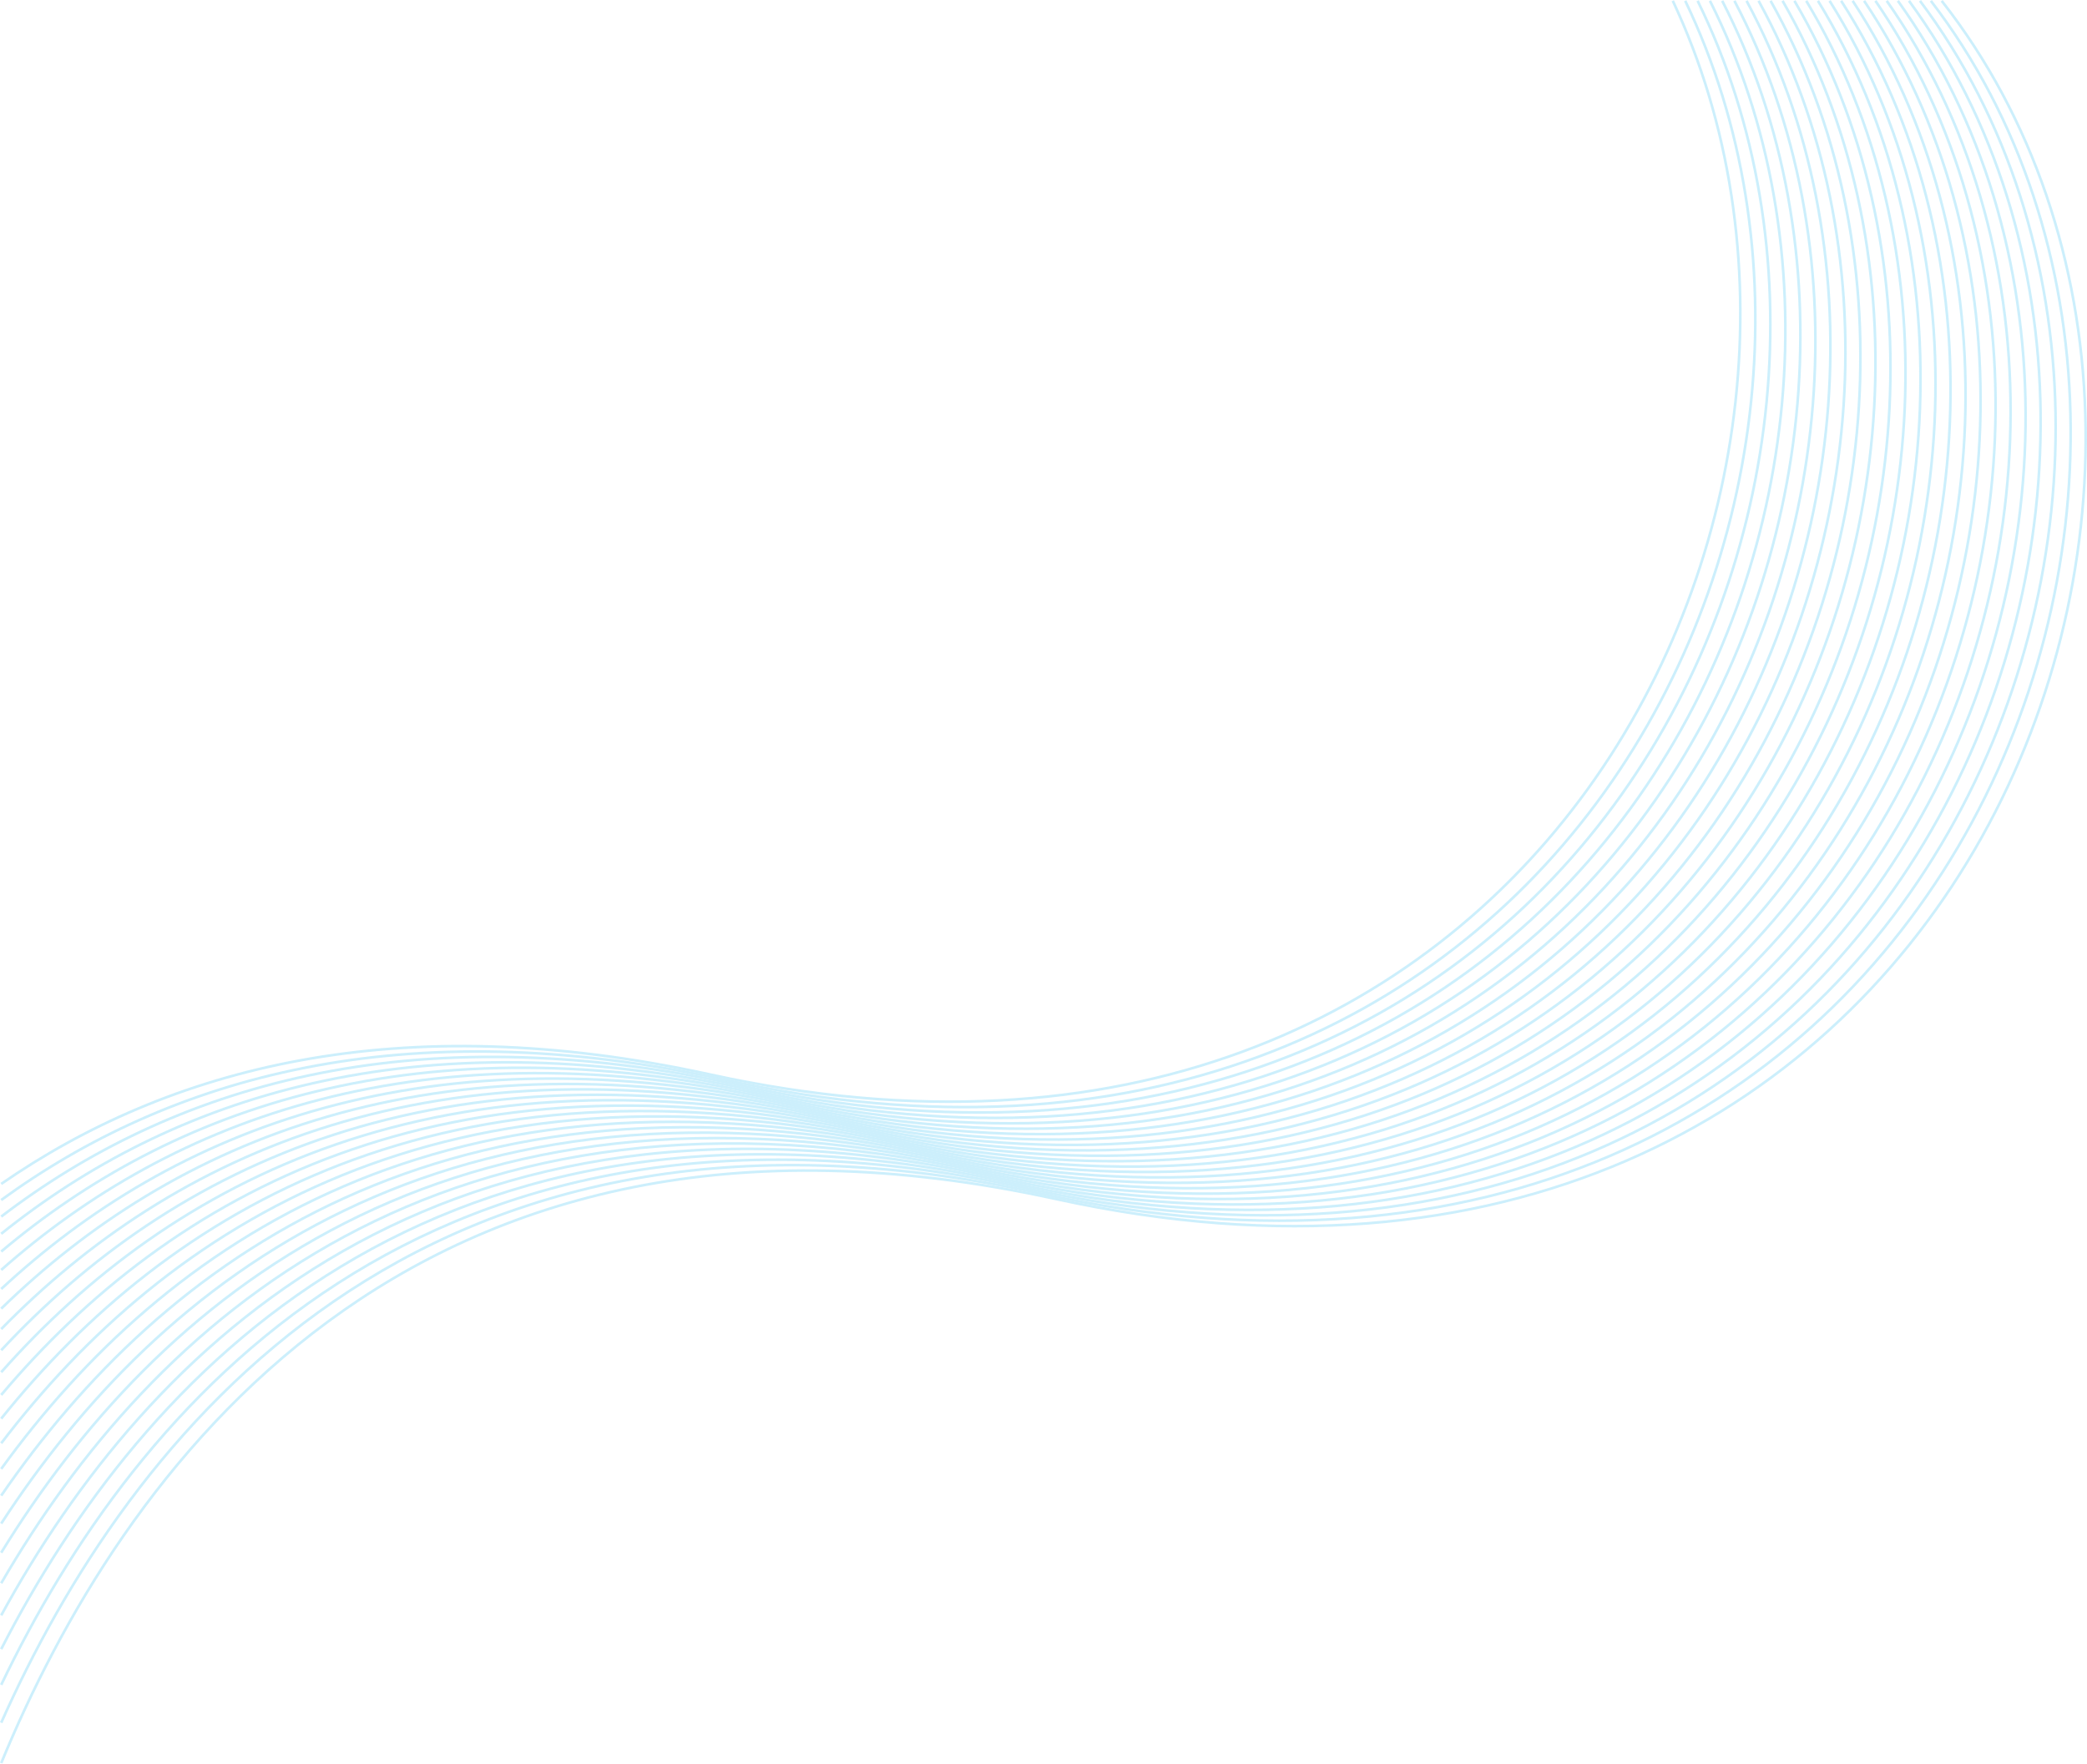 <svg xmlns="http://www.w3.org/2000/svg" width="797.167" height="673.619" viewBox="0 0 797.167 673.619"><g transform="translate(0.462 0.309)" opacity="0.2"><path d="M638.49,0c87.82,187.09-52.03,479.16-367.48,410.14C151.12,383.91,63.54,407.89,0,451.89" fill="none" stroke="#00aeef" stroke-miterlimit="10" stroke-width="1"/><path d="M643.24,0c89.84,187-49.87,481.48-366.49,412.21C153.21,385.18,63.98,411.47,0,458.04" fill="none" stroke="#00aeef" stroke-miterlimit="10" stroke-width="1"/><path d="M647.97,0c91.87,186.89-47.7,483.8-365.49,414.27C155.2,386.42,64.35,415.17,0,464.37" fill="none" stroke="#00aeef" stroke-miterlimit="10" stroke-width="1"/><path d="M652.68,0c93.93,186.75-45.5,486.12-364.46,416.34C157.11,387.66,64.65,419.02,0,470.94" fill="none" stroke="#00aeef" stroke-miterlimit="10" stroke-width="1"/><path d="M657.36,0c96.01,186.6-43.26,488.45-363.41,418.41C158.92,388.87,64.88,423.02,0,477.72" fill="none" stroke="#00aeef" stroke-miterlimit="10" stroke-width="1"/><path d="M662.03,0c98.1,186.43-41.02,490.77-362.34,420.47C160.62,390.04,65.04,427.18,0,484.75" fill="none" stroke="#00aeef" stroke-miterlimit="10" stroke-width="1"/><path d="M666.66,0C766.9,186.23,627.95,493.1,305.43,422.54,162.21,391.21,65.11,431.53,0,492.02" fill="none" stroke="#00aeef" stroke-miterlimit="10" stroke-width="1"/><path d="M671.26,0c102.41,186.02-36.39,495.43-360.1,424.61C163.69,392.35,65.11,436.06,0,499.53" fill="none" stroke="#00aeef" stroke-miterlimit="10" stroke-width="1"/><path d="M675.85,0C780.42,185.79,641.81,497.75,316.9,426.67,165.02,393.44,65,440.8,0,507.34" fill="none" stroke="#00aeef" stroke-miterlimit="10" stroke-width="1"/><path d="M680.42,0c106.77,185.53-31.67,500.09-357.79,428.74C166.21,394.52,64.8,445.77,0,515.42" fill="none" stroke="#00aeef" stroke-miterlimit="10" stroke-width="1"/><path d="M684.95,0C793.96,185.25,655.7,502.42,328.37,430.8,167.25,395.55,64.49,450.99,0,523.81" fill="none" stroke="#00aeef" stroke-miterlimit="10" stroke-width="1"/><path d="M689.46,0c111.26,184.94-26.8,504.75-355.36,432.87C168.14,396.56,64.1,456.48,0,532.49" fill="none" stroke="#00aeef" stroke-miterlimit="10" stroke-width="1"/><path d="M693.93,0c113.56,184.62-24.31,507.09-354.09,434.94C168.83,397.53,63.56,462.28,0,541.54" fill="none" stroke="#00aeef" stroke-miterlimit="10" stroke-width="1"/><path d="M698.38,0c115.86,184.27-21.79,509.42-352.81,437C169.3,398.44,62.89,468.42,0,550.95" fill="none" stroke="#00aeef" stroke-miterlimit="10" stroke-width="1"/><path d="M702.8,0c118.21,183.89-19.23,511.76-351.49,439.07C169.57,399.31,62.08,474.94,0,560.74" fill="none" stroke="#00aeef" stroke-miterlimit="10" stroke-width="1"/><path d="M707.19,0c120.59,183.48-16.63,514.11-350.14,441.14C169.57,400.12,61.11,481.89,0,570.95" fill="none" stroke="#00aeef" stroke-miterlimit="10" stroke-width="1"/><path d="M711.56,0c122.98,183.05-14.02,516.44-348.78,443.2C169.29,400.87,59.97,489.33,0,581.61" fill="none" stroke="#00aeef" stroke-miterlimit="10" stroke-width="1"/><path d="M715.89,0c125.42,182.6-11.35,518.79-347.37,445.27C168.69,401.55,58.64,497.32,0,592.74" fill="none" stroke="#00aeef" stroke-miterlimit="10" stroke-width="1"/><path d="M720.2,0c127.87,182.12-8.66,521.13-345.95,447.33C167.73,402.15,57.09,505.97,0,604.4" fill="none" stroke="#00aeef" stroke-miterlimit="10" stroke-width="1"/><path d="M724.46,0c130.38,181.61-5.9,523.47-344.47,449.4C166.31,402.65,55.28,515.41,0,616.68" fill="none" stroke="#00aeef" stroke-miterlimit="10" stroke-width="1"/><path d="M728.7,0c132.91,181.07-3.11,525.83-342.98,451.47C164.39,403.05,53.19,525.76,0,629.57" fill="none" stroke="#00aeef" stroke-miterlimit="10" stroke-width="1"/><path d="M732.9,0c135.49,180.49-.28,528.17-341.44,453.53C161.84,403.29,50.75,537.26,0,643.21" fill="none" stroke="#00aeef" stroke-miterlimit="10" stroke-width="1"/><path d="M737.06,0c138.1,179.89,2.6,530.53-339.87,455.6C158.5,403.38,47.9,550.19,0,657.69" fill="none" stroke="#00aeef" stroke-miterlimit="10" stroke-width="1"/><path d="M741.19,0c140.75,179.25,5.52,532.88-338.26,457.67C154.18,403.25,44.54,564.99,0,673.12" fill="none" stroke="#00aeef" stroke-miterlimit="10" stroke-width="1"/></g></svg>